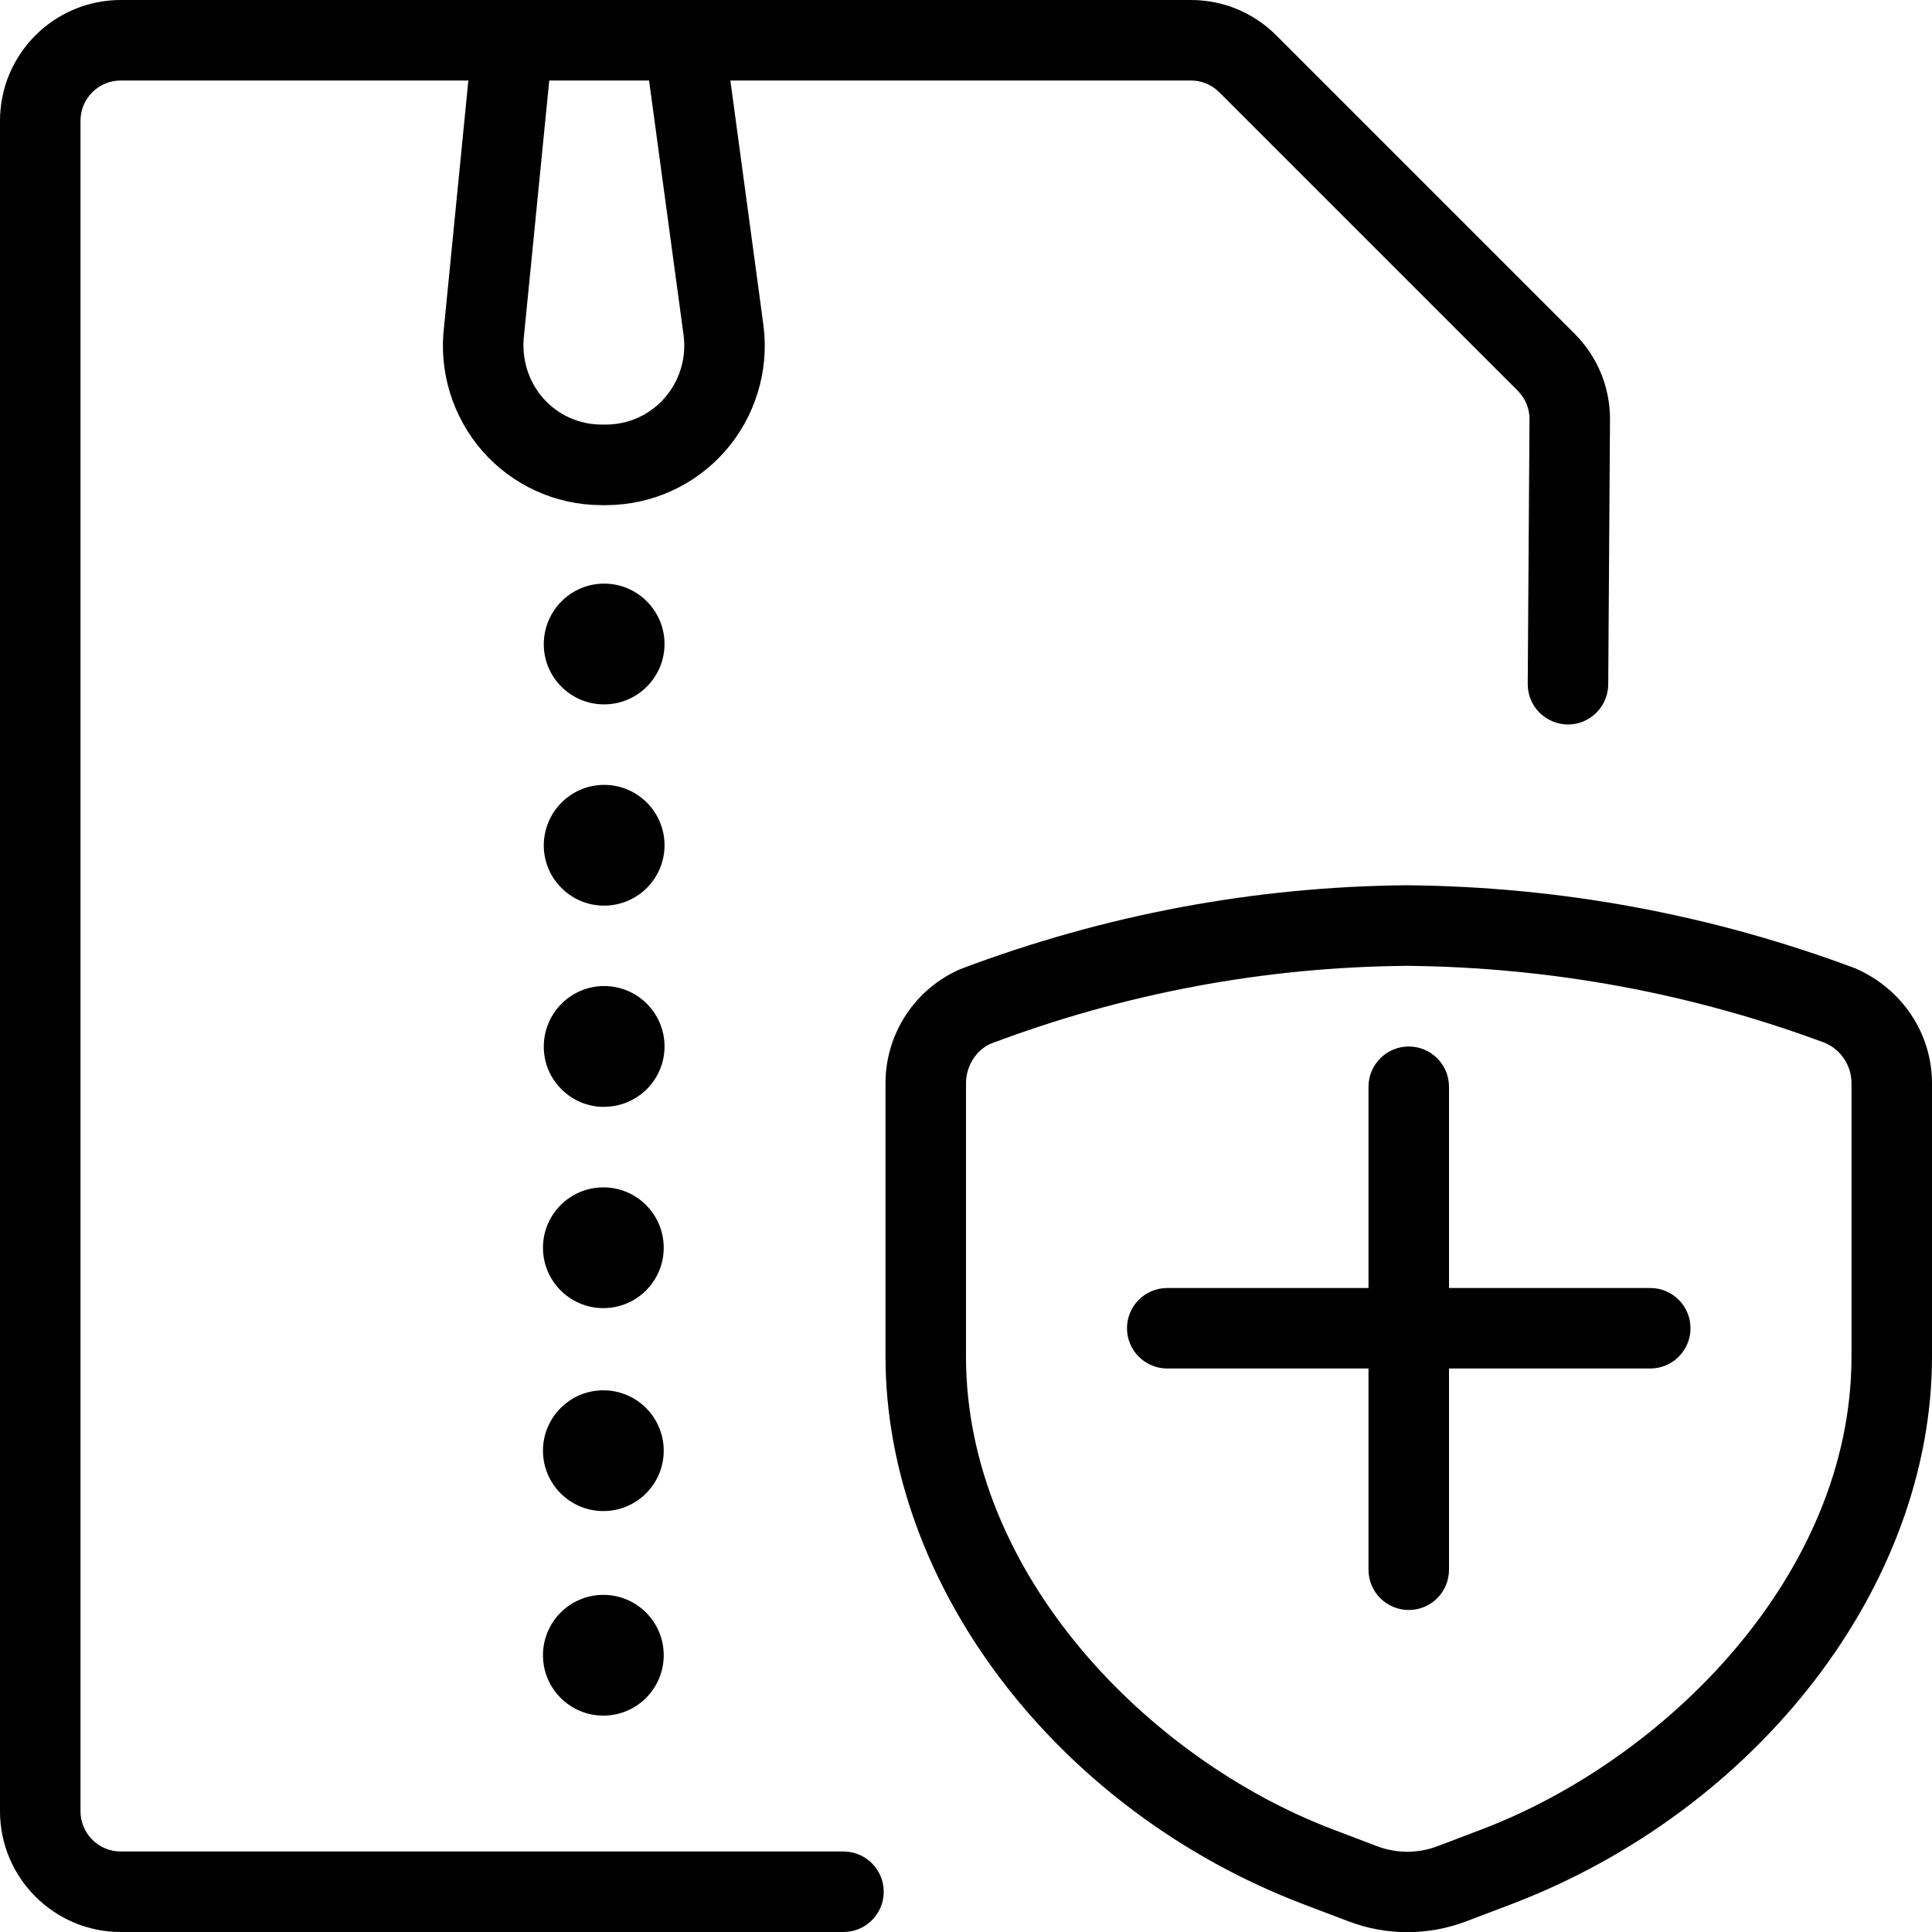 <?xml version="1.0" encoding="utf-8"?>
<!-- Generator: Adobe Illustrator 22.1.0, SVG Export Plug-In . SVG Version: 6.00 Build 0)  -->
<svg version="1.1" id="Layer_1" xmlns="http://www.w3.org/2000/svg" xmlns:xlink="http://www.w3.org/1999/xlink" x="0px" y="0px"
	 viewBox="0 0 24 24" style="enable-background:new 0 0 24 24;" xml:space="preserve">
<g>
	<title>zip-file-shield</title>
	<path d="M1.5,24C0.673,24,0,23.327,0,22.5v-21C0,0.673,0.673,0,1.5,0h13.293c0.401,0,0.777,0.156,1.061,0.439l3.707,3.707
		C19.844,4.43,20,4.807,20,5.207l-0.022,3.296C19.976,8.777,19.752,9,19.478,9c-0.279-0.002-0.502-0.228-0.5-0.503L19,5.204
		c0-0.131-0.052-0.255-0.146-0.35l-3.707-3.707C15.052,1.052,14.927,1,14.793,1h-5.72L9.485,4.05
		c0.07,0.562-0.104,1.128-0.477,1.554c-0.373,0.425-0.91,0.669-1.475,0.671H7.47c-0.566-0.001-1.104-0.246-1.476-0.67
		C5.621,5.178,5.447,4.611,5.517,4.05L5.818,1H1.5C1.224,1,1,1.224,1,1.5v21C1,22.776,1.224,23,1.5,23h8.978
		c0.276,0,0.5,0.224,0.5,0.5s-0.224,0.5-0.5,0.5H1.5z M6.51,4.161C6.475,4.45,6.561,4.733,6.746,4.945
		c0.183,0.209,0.447,0.329,0.725,0.329h0.061c0.277-0.001,0.541-0.121,0.724-0.33c0.185-0.211,0.271-0.492,0.237-0.771L8.063,1
		h-1.24L6.51,4.161z"/>
	<path d="M7.503,8.75c-0.198,0-0.385-0.077-0.526-0.217C6.834,8.392,6.756,8.204,6.755,8.004c0-0.417,0.336-0.754,0.75-0.754
		S8.255,7.587,8.255,8s-0.336,0.75-0.75,0.75H7.503z"/>
	<path d="M7.503,11.25c-0.198,0-0.385-0.077-0.526-0.217c-0.142-0.141-0.221-0.329-0.222-0.529c0-0.417,0.336-0.754,0.75-0.754
		s0.75,0.336,0.75,0.75s-0.336,0.75-0.75,0.75H7.503z"/>
	<path d="M7.503,13.75c-0.199,0-0.386-0.077-0.527-0.218c-0.142-0.14-0.221-0.328-0.221-0.529c0-0.417,0.336-0.754,0.75-0.754
		s0.75,0.336,0.75,0.75s-0.336,0.75-0.75,0.75H7.503z"/>
	<circle cx="7.495" cy="15.5" r="0.75"/>
	<circle cx="7.495" cy="18.021" r="0.75"/>
	<circle cx="7.495" cy="20.562" r="0.75"/>
	<path d="M17.5,20c-0.276,0-0.5-0.224-0.5-0.5V17h-2.5c-0.276,0-0.5-0.224-0.5-0.5s0.224-0.5,0.5-0.5H17v-2.5
		c0-0.276,0.224-0.5,0.5-0.5s0.5,0.224,0.5,0.5V16h2.5c0.276,0,0.5,0.224,0.5,0.5S20.776,17,20.5,17H18v2.5
		C18,19.776,17.776,20,17.5,20z"/>
	<path d="M17.482,24.002c-0.253,0-0.502-0.046-0.74-0.138l-0.551-0.209C13.134,22.49,11,19.692,11,16.849v-3.393
		c0-0.615,0.364-1.171,0.929-1.417c1.789-0.676,3.651-1.025,5.545-1.042c1.914,0.017,3.788,0.364,5.573,1.032
		C23.631,12.283,24,12.841,24,13.457v3.396c0,2.835-2.152,5.633-5.234,6.805l-0.553,0.21C17.978,23.957,17.732,24.002,17.482,24.002
		z M17.476,11.998c-1.771,0.015-3.511,0.341-5.171,0.968C12.127,13.044,12,13.243,12,13.456v3.394c0,2.717,2.287,5.01,4.546,5.871
		l0.552,0.21c0.124,0.048,0.253,0.072,0.384,0.072c0.128,0,0.255-0.023,0.375-0.069l0.553-0.21C20.691,21.855,23,19.561,23,16.852
		v-3.396c0-0.217-0.128-0.413-0.327-0.5C21.017,12.339,19.264,12.015,17.476,11.998z"/>
</g>
</svg>
